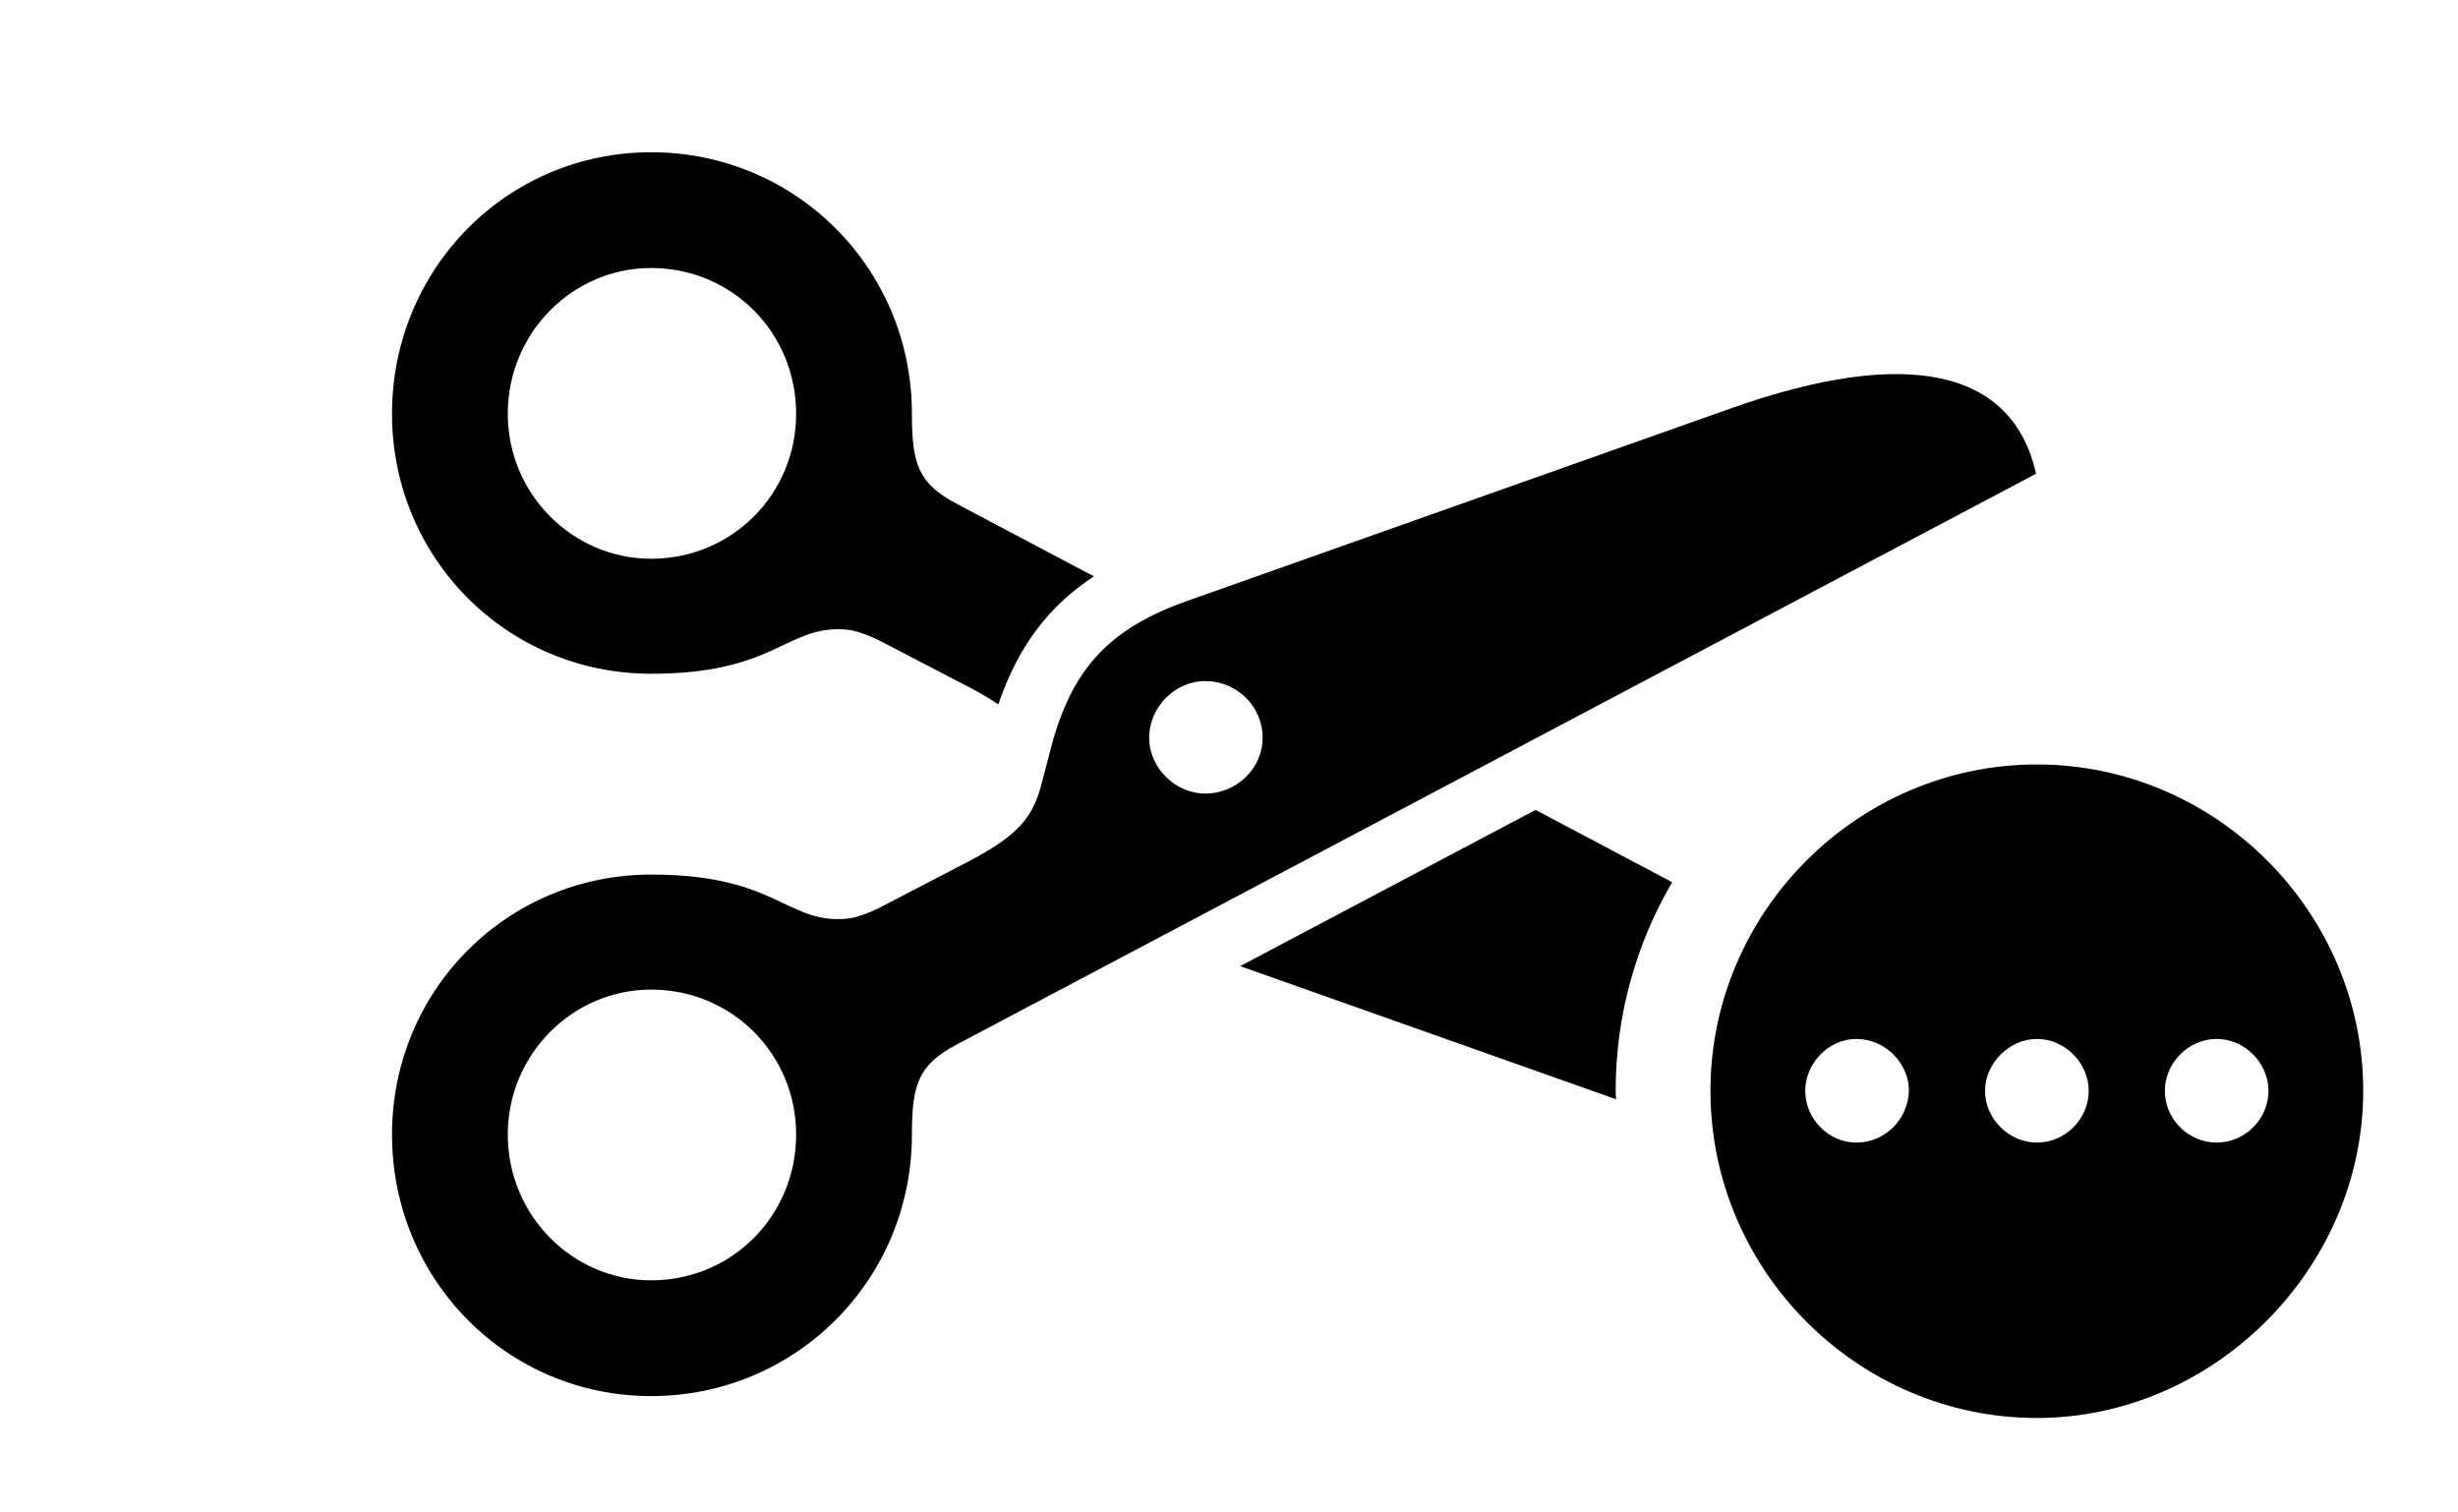 <svg version="1.1" xmlns="http://www.w3.org/2000/svg" xmlns:xlink="http://www.w3.org/1999/xlink" width="29.639" height="18.232" viewBox="0 0 29.639 18.232">
 <g>
  <rect height="18.232" opacity="0" width="29.639" x="0" y="0"/>
  <path d="M20.163 10.639C19.73 11.38 19.482 12.241 19.482 13.154C19.482 13.189 19.483 13.224 19.488 13.257L14.954 11.651L18.516 9.767ZM10.996 4.99C10.996 5.596 11.074 5.83 11.533 6.074L13.191 6.951C12.631 7.317 12.27 7.813 12.038 8.494C11.912 8.409 11.757 8.321 11.562 8.223L10.586 7.715C10.371 7.617 10.264 7.588 10.107 7.588C9.463 7.588 9.297 8.125 7.852 8.125C6.113 8.125 4.727 6.729 4.727 4.99C4.727 3.242 6.113 1.836 7.852 1.836C9.59 1.836 10.996 3.232 10.996 4.99ZM6.123 4.99C6.123 5.957 6.904 6.738 7.852 6.738C8.828 6.738 9.6 5.957 9.6 4.99C9.6 4.014 8.828 3.232 7.852 3.232C6.904 3.232 6.123 4.014 6.123 4.99Z" fill="currentColor"/>
  <path d="M24.551 5.713L11.533 12.598C11.074 12.842 10.996 13.076 10.996 13.682C10.996 15.44 9.59 16.836 7.852 16.836C6.113 16.836 4.727 15.43 4.727 13.682C4.727 11.943 6.113 10.547 7.852 10.547C9.297 10.547 9.463 11.084 10.107 11.084C10.264 11.084 10.371 11.055 10.586 10.957L11.562 10.449C12.217 10.117 12.432 9.912 12.549 9.492L12.695 8.936C12.949 8.047 13.389 7.568 14.346 7.236L20.879 4.922C22.979 4.18 24.268 4.443 24.551 5.713ZM6.123 13.682C6.123 14.658 6.904 15.44 7.852 15.44C8.828 15.44 9.6 14.658 9.6 13.682C9.6 12.715 8.828 11.934 7.852 11.934C6.904 11.934 6.123 12.715 6.123 13.682ZM13.857 8.896C13.857 9.268 14.18 9.57 14.531 9.57C14.912 9.57 15.225 9.268 15.225 8.896C15.225 8.516 14.912 8.213 14.531 8.213C14.18 8.213 13.857 8.516 13.857 8.896Z" fill="currentColor"/>
  <path d="M28.496 13.154C28.496 15.303 26.689 17.1 24.561 17.1C22.402 17.1 20.625 15.322 20.625 13.154C20.625 10.996 22.402 9.219 24.561 9.219C26.719 9.219 28.496 10.996 28.496 13.154ZM21.768 13.154C21.768 13.496 22.051 13.779 22.383 13.779C22.734 13.779 23.008 13.496 23.018 13.154C23.018 12.822 22.734 12.529 22.383 12.529C22.051 12.529 21.768 12.822 21.768 13.154ZM23.936 13.154C23.936 13.496 24.229 13.779 24.561 13.779C24.902 13.779 25.186 13.496 25.186 13.154C25.186 12.822 24.902 12.529 24.561 12.529C24.229 12.529 23.936 12.822 23.936 13.154ZM26.104 13.154C26.104 13.496 26.387 13.779 26.729 13.779C27.07 13.779 27.354 13.496 27.354 13.154C27.354 12.822 27.07 12.529 26.729 12.529C26.387 12.529 26.104 12.822 26.104 13.154Z" fill="currentColor"/>
 </g>
</svg>
